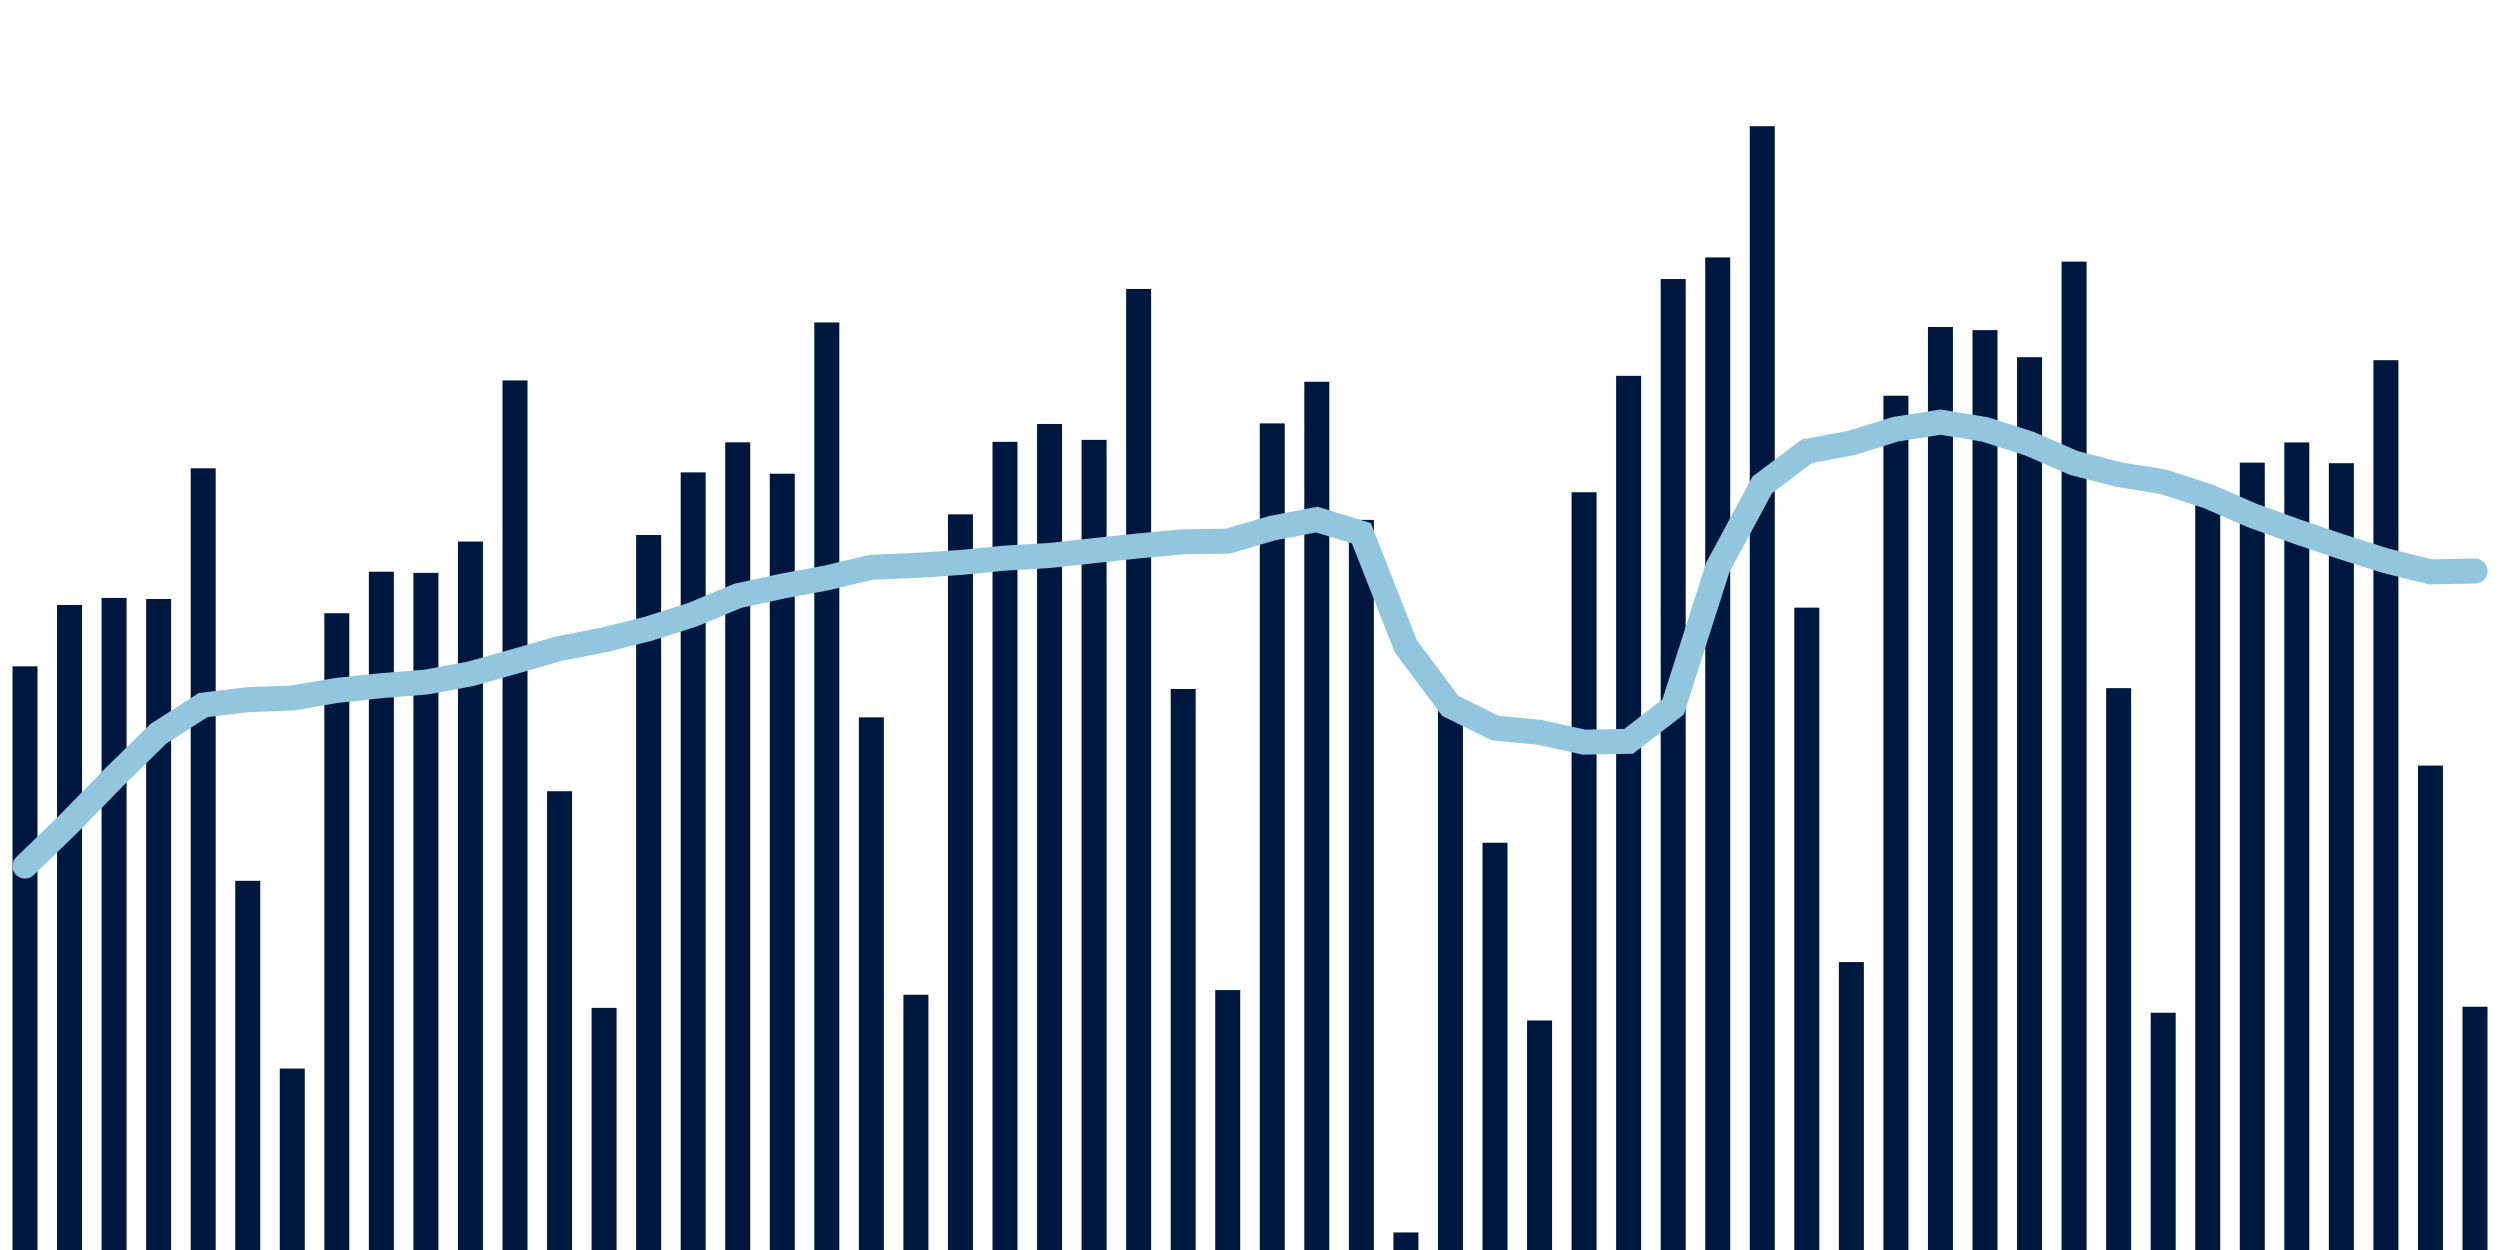 <svg about="DATA_PUBLISHED_DATE:2021-12-27,RENDER_DATE:2021-12-27" xmlns="http://www.w3.org/2000/svg" viewBox="0,0,200,100"><g transform="translate(0,0)"></g><g class="fg-bars tests-vaccines" fill="#00183f" stroke="none"><g><rect x="197" y="80.538" width="2" height="19.462" id="tests-vaccines-0"></rect></g><g><rect x="193.436" y="61.247" width="2" height="38.753" id="tests-vaccines-1"></rect></g><g><rect x="189.873" y="28.815" width="2" height="71.185" id="tests-vaccines-2"></rect></g><g><rect x="186.309" y="37.055" width="2" height="62.945" id="tests-vaccines-3"></rect></g><g><rect x="182.745" y="35.395" width="2" height="64.605" id="tests-vaccines-4"></rect></g><g><rect x="179.182" y="37.012" width="2" height="62.988" id="tests-vaccines-5"></rect></g><g><rect x="175.618" y="39.706" width="2" height="60.294" id="tests-vaccines-6"></rect></g><g><rect x="172.055" y="81.017" width="2" height="18.983" id="tests-vaccines-7"></rect></g><g><rect x="168.491" y="55.051" width="2" height="44.949" id="tests-vaccines-8"></rect></g><g><rect x="164.927" y="20.93" width="2" height="79.07" id="tests-vaccines-9"></rect></g><g><rect x="161.364" y="28.575" width="2" height="71.425" id="tests-vaccines-10"></rect></g><g><rect x="157.8" y="26.409" width="2" height="73.591" id="tests-vaccines-11"></rect></g><g><rect x="154.236" y="26.156" width="2" height="73.844" id="tests-vaccines-12"></rect></g><g><rect x="150.673" y="31.659" width="2" height="68.341" id="tests-vaccines-13"></rect></g><g><rect x="147.109" y="76.966" width="2" height="23.034" id="tests-vaccines-14"></rect></g><g><rect x="143.545" y="48.611" width="2" height="51.389" id="tests-vaccines-15"></rect></g><g><rect x="139.982" y="10.097" width="2" height="89.903" id="tests-vaccines-16"></rect></g><g><rect x="136.418" y="20.593" width="2" height="79.407" id="tests-vaccines-17"></rect></g><g><rect x="132.855" y="22.324" width="2" height="77.676" id="tests-vaccines-18"></rect></g><g><rect x="129.291" y="30.067" width="2" height="69.933" id="tests-vaccines-19"></rect></g><g><rect x="125.727" y="39.38" width="2" height="60.62" id="tests-vaccines-20"></rect></g><g><rect x="122.164" y="81.639" width="2" height="18.361" id="tests-vaccines-21"></rect></g><g><rect x="118.6" y="67.417" width="2" height="32.583" id="tests-vaccines-22"></rect></g><g><rect x="115.036" y="56.45" width="2" height="43.55" id="tests-vaccines-23"></rect></g><g><rect x="111.473" y="98.596" width="2" height="1.404" id="tests-vaccines-24"></rect></g><g><rect x="107.909" y="41.591" width="2" height="58.409" id="tests-vaccines-25"></rect></g><g><rect x="104.345" y="30.539" width="2" height="69.461" id="tests-vaccines-26"></rect></g><g><rect x="100.782" y="33.872" width="2" height="66.128" id="tests-vaccines-27"></rect></g><g><rect x="97.218" y="79.207" width="2" height="20.793" id="tests-vaccines-28"></rect></g><g><rect x="93.655" y="55.118" width="2" height="44.882" id="tests-vaccines-29"></rect></g><g><rect x="90.091" y="23.116" width="2" height="76.884" id="tests-vaccines-30"></rect></g><g><rect x="86.527" y="35.189" width="2" height="64.811" id="tests-vaccines-31"></rect></g><g><rect x="82.964" y="33.917" width="2" height="66.083" id="tests-vaccines-32"></rect></g><g><rect x="79.4" y="35.347" width="2" height="64.653" id="tests-vaccines-33"></rect></g><g><rect x="75.836" y="41.148" width="2" height="58.852" id="tests-vaccines-34"></rect></g><g><rect x="72.273" y="79.581" width="2" height="20.419" id="tests-vaccines-35"></rect></g><g><rect x="68.709" y="57.388" width="2" height="42.612" id="tests-vaccines-36"></rect></g><g><rect x="65.145" y="25.796" width="2" height="74.204" id="tests-vaccines-37"></rect></g><g><rect x="61.582" y="37.897" width="2" height="62.103" id="tests-vaccines-38"></rect></g><g><rect x="58.018" y="35.385" width="2" height="64.615" id="tests-vaccines-39"></rect></g><g><rect x="54.455" y="37.791" width="2" height="62.209" id="tests-vaccines-40"></rect></g><g><rect x="50.891" y="42.797" width="2" height="57.203" id="tests-vaccines-41"></rect></g><g><rect x="47.327" y="80.63" width="2" height="19.37" id="tests-vaccines-42"></rect></g><g><rect x="43.764" y="63.298" width="2" height="36.702" id="tests-vaccines-43"></rect></g><g><rect x="40.2" y="30.434" width="2" height="69.566" id="tests-vaccines-44"></rect></g><g><rect x="36.636" y="43.325" width="2" height="56.675" id="tests-vaccines-45"></rect></g><g><rect x="33.073" y="45.83" width="2" height="54.17" id="tests-vaccines-46"></rect></g><g><rect x="29.509" y="45.739" width="2" height="54.261" id="tests-vaccines-47"></rect></g><g><rect x="25.945" y="49.058" width="2" height="50.942" id="tests-vaccines-48"></rect></g><g><rect x="22.382" y="85.485" width="2" height="14.515" id="tests-vaccines-49"></rect></g><g><rect x="18.818" y="70.464" width="2" height="29.536" id="tests-vaccines-50"></rect></g><g><rect x="15.255" y="37.463" width="2" height="62.537" id="tests-vaccines-51"></rect></g><g><rect x="11.691" y="47.921" width="2" height="52.079" id="tests-vaccines-52"></rect></g><g><rect x="8.127" y="47.835" width="2" height="52.165" id="tests-vaccines-53"></rect></g><g><rect x="4.564" y="48.397" width="2" height="51.603" id="tests-vaccines-54"></rect></g><g><rect x="1" y="53.306" width="2" height="46.694" id="tests-vaccines-55"></rect></g></g><g class="fg-line tests-vaccines" fill="none" stroke="#92c5de" stroke-width="2" stroke-linecap="round"><path d="M198,45.681L194.436,45.749L190.873,44.864L187.309,43.738L183.745,42.527L180.182,41.243L176.618,39.692L173.055,38.543L169.491,37.964L165.927,37.044L162.364,35.496L158.8,34.356L155.236,33.772L151.673,34.331L148.109,35.434L144.545,36.102L140.982,38.788L137.418,45.41L133.855,56.553L130.291,59.306L126.727,59.373L123.164,58.586L119.6,58.239L116.036,56.482L112.473,51.72L108.909,42.662L105.345,41.565L101.782,42.252L98.218,43.292L94.655,43.345L91.091,43.67L87.527,44.052L83.964,44.439L80.4,44.649L76.836,44.998L73.273,45.234L69.709,45.383L66.145,46.228L62.582,46.89L59.018,47.666L55.455,49.158L51.891,50.293L48.327,51.188L44.764,51.881L41.2,52.905L37.636,53.909L34.073,54.566L30.509,54.852L26.945,55.232L23.382,55.839L19.818,55.973L16.255,56.404L12.691,58.687L9.127,62.177L5.564,65.83L2,69.286"></path></g></svg>